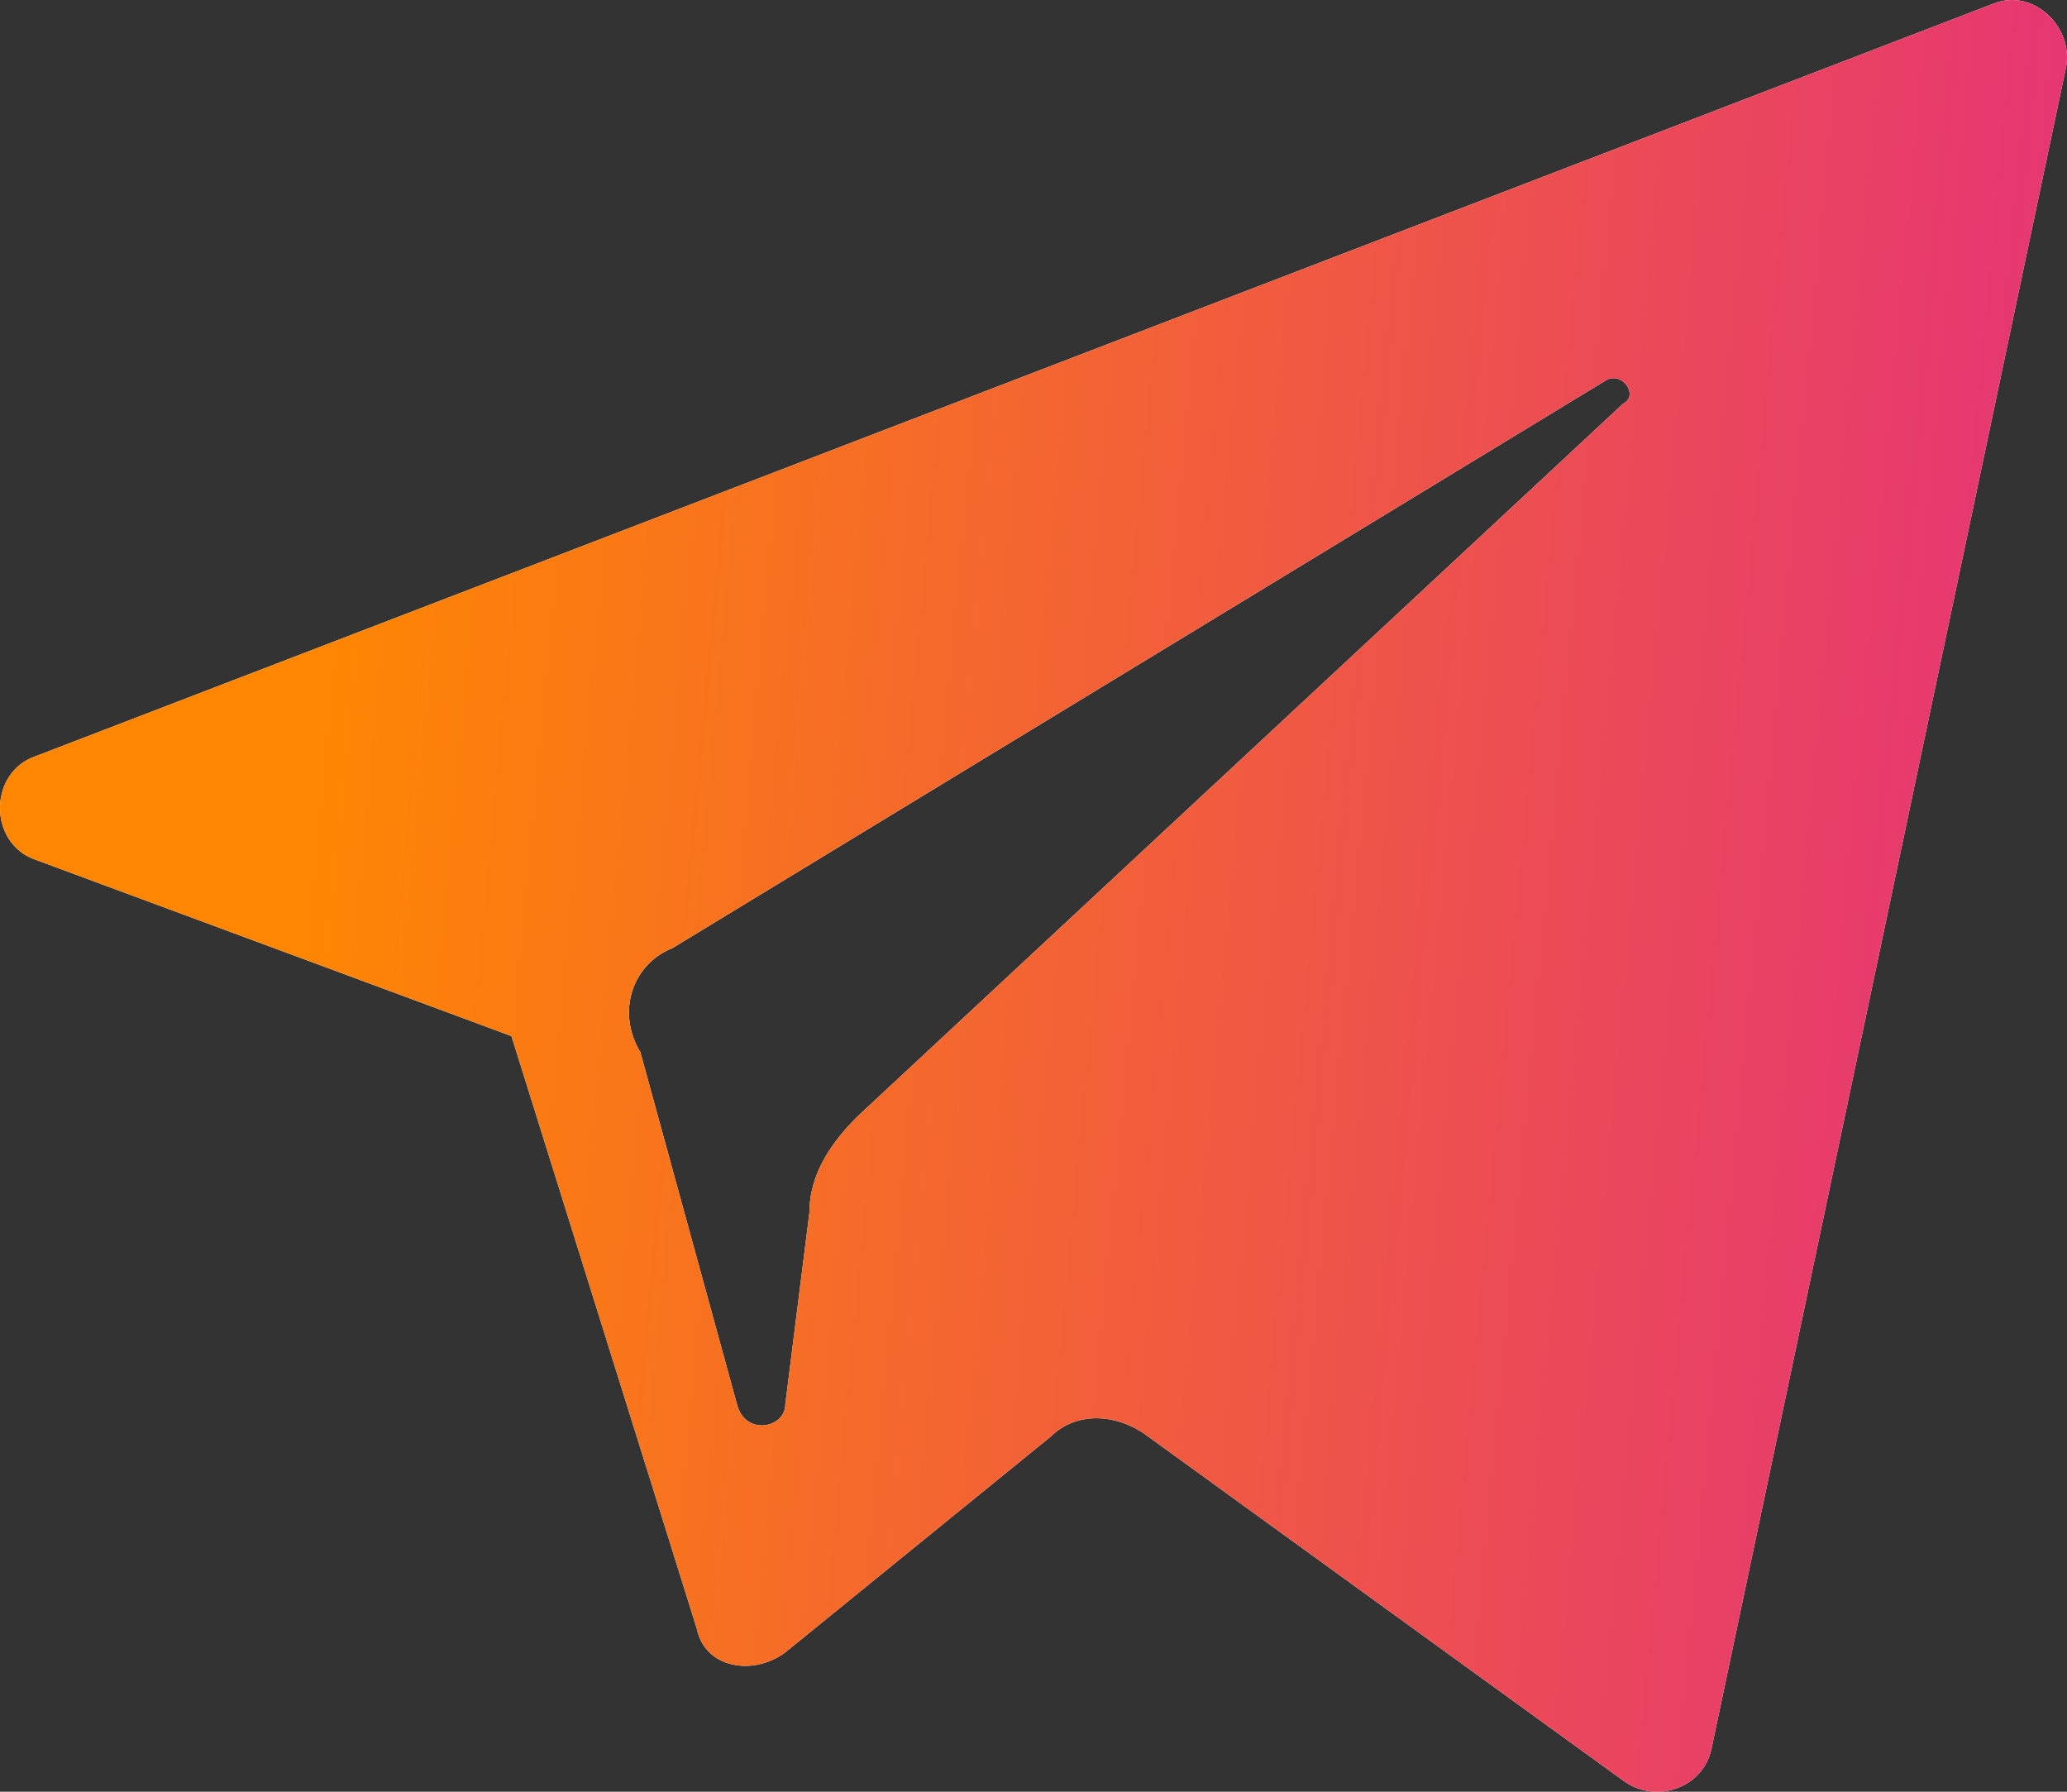 <svg width="90" height="78" viewBox="0 0 90 78" fill="none" xmlns="http://www.w3.org/2000/svg">
<rect x="0" y="0" width="90" height="78" fill="#333333" stroke="none"/>
<path d="M1.578 37.439L22.27 45.105L30.336 70.889C30.686 72.631 32.791 72.979 34.193 71.934L45.767 62.526C46.819 61.481 48.572 61.481 49.975 62.526L70.666 77.509C72.069 78.554 74.173 77.857 74.524 76.115L89.955 2.945C90.306 1.203 88.552 -0.54 86.799 0.157L1.578 32.91C-0.526 33.607 -0.526 36.742 1.578 37.439ZM29.284 41.272L69.965 16.534C70.666 16.185 71.368 17.23 70.666 17.579L37.35 48.589C36.298 49.635 35.245 51.028 35.245 52.77L34.193 61.133C34.193 62.178 32.44 62.526 32.089 61.133L27.881 45.802C26.829 44.06 27.53 41.969 29.284 41.272Z" fill="white"/>
<path d="M1.578 37.439L22.27 45.105L30.336 70.889C30.686 72.631 32.791 72.979 34.193 71.934L45.767 62.526C46.819 61.481 48.572 61.481 49.975 62.526L70.666 77.509C72.069 78.554 74.173 77.857 74.524 76.115L89.955 2.945C90.306 1.203 88.552 -0.54 86.799 0.157L1.578 32.91C-0.526 33.607 -0.526 36.742 1.578 37.439ZM29.284 41.272L69.965 16.534C70.666 16.185 71.368 17.23 70.666 17.579L37.35 48.589C36.298 49.635 35.245 51.028 35.245 52.77L34.193 61.133C34.193 62.178 32.44 62.526 32.089 61.133L27.881 45.802C26.829 44.06 27.53 41.969 29.284 41.272Z" fill="url(#paint0_linear_249_669)"/>
<defs>
<linearGradient id="paint0_linear_249_669" x1="16.902" y1="2.53968e-05" x2="97.662" y2="7.531" gradientUnits="userSpaceOnUse">
<stop stop-color="#FE8603"/>
<stop offset="1" stop-color="#E32E7F"/>
</linearGradient>
</defs>
</svg>
